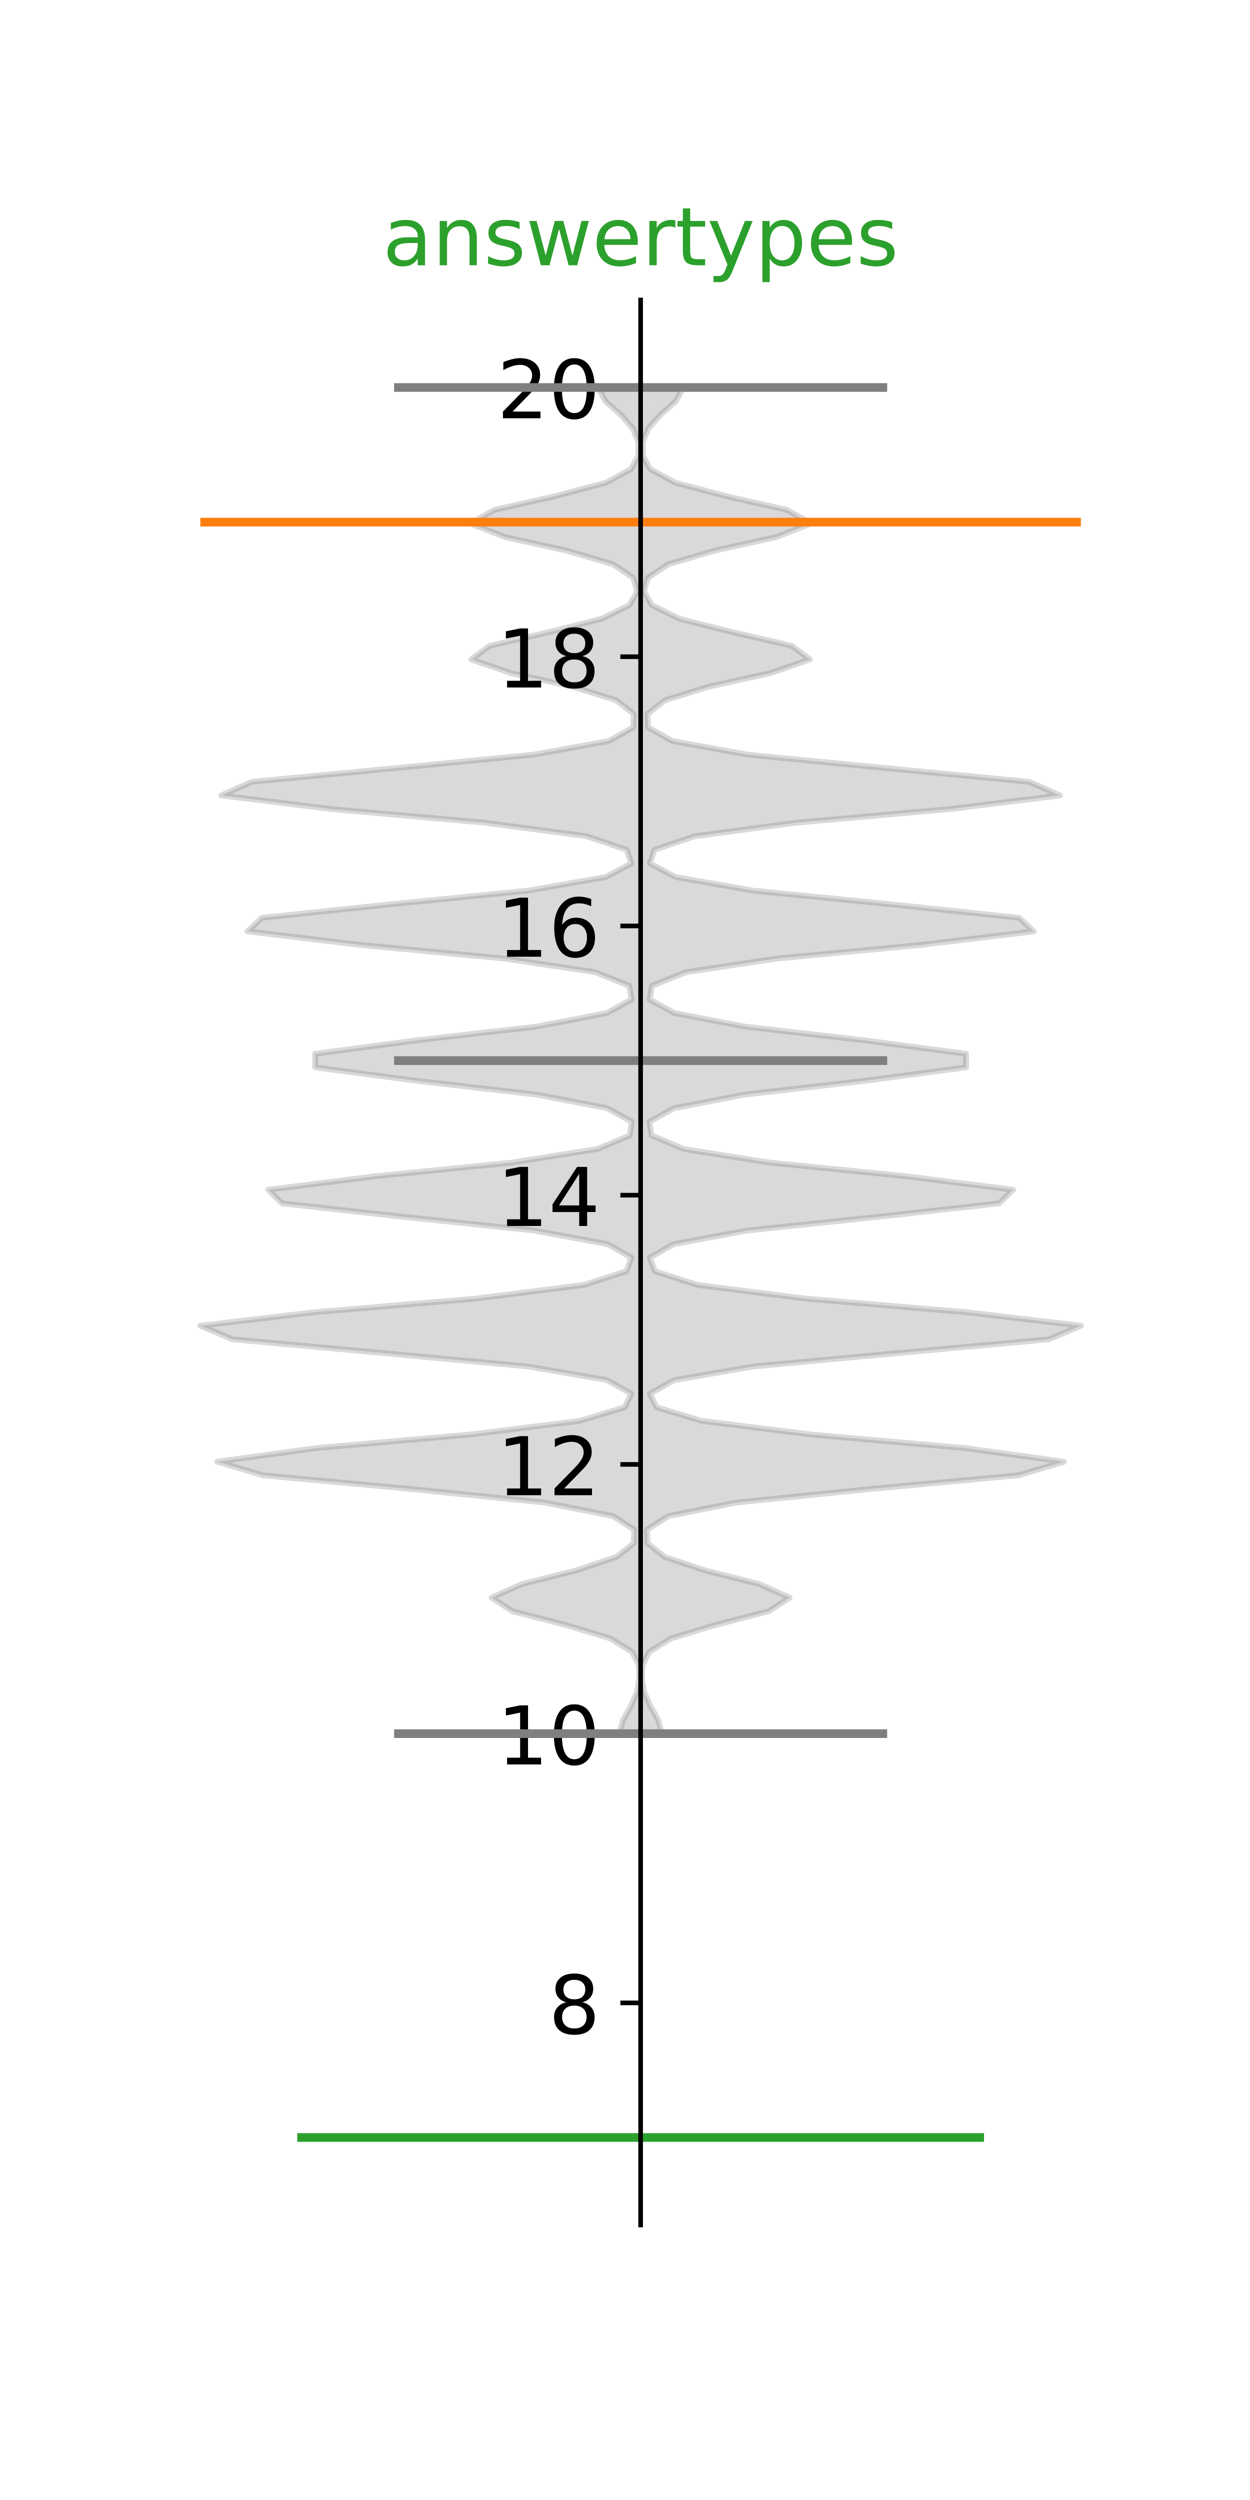 <?xml version="1.0" encoding="utf-8" standalone="no"?>
<!DOCTYPE svg PUBLIC "-//W3C//DTD SVG 1.1//EN"
  "http://www.w3.org/Graphics/SVG/1.1/DTD/svg11.dtd">
<!-- Created with matplotlib (http://matplotlib.org/) -->
<svg height="432pt" version="1.1" viewBox="0 0 216 432" width="216pt" xmlns="http://www.w3.org/2000/svg" xmlns:xlink="http://www.w3.org/1999/xlink">
 <defs>
  <style type="text/css">
*{stroke-linecap:butt;stroke-linejoin:round;}
  </style>
 </defs>
 <g id="figure_1">
  <g id="patch_1">
   <path d="M 0 432 
L 216 432 
L 216 0 
L 0 0 
z
" style="fill:#ffffff;"/>
  </g>
  <g id="axes_1">
   <g id="patch_2">
    <path d="M 27 384.48 
L 194.4 384.48 
L 194.4 51.84 
L 27 51.84 
z
" style="fill:#ffffff;"/>
   </g>
   <g id="PolyCollection_1">
    <defs>
     <path d="M 114.386 -132.425 
L 107.014 -132.425 
L 107.651 -134.774 
L 108.975 -137.124 
L 110.029 -139.474 
L 110.488 -141.823 
L 110.397 -144.173 
L 109.258 -146.523 
L 105.472 -148.872 
L 97.697 -151.222 
L 88.576 -153.571 
L 84.948 -155.921 
L 90.194 -158.271 
L 99.528 -160.62 
L 106.526 -162.97 
L 109.514 -165.32 
L 109.585 -167.669 
L 105.923 -170.019 
L 94.054 -172.369 
L 70.846 -174.718 
L 45.417 -177.068 
L 37.541 -179.418 
L 54.614 -181.767 
L 81.284 -184.117 
L 100.131 -186.467 
L 107.947 -188.816 
L 109.096 -191.166 
L 104.893 -193.516 
L 91.297 -195.865 
L 65.979 -198.215 
L 40.173 -200.564 
L 34.609 -202.914 
L 54.539 -205.264 
L 82.342 -207.613 
L 100.888 -209.963 
L 108.213 -212.313 
L 109.131 -214.662 
L 104.991 -217.012 
L 92.309 -219.362 
L 69.89 -221.711 
L 48.738 -224.061 
L 46.34 -226.411 
L 64.967 -228.76 
L 88.467 -231.11 
L 103.287 -233.46 
L 108.829 -235.809 
L 109.175 -238.159 
L 104.907 -240.509 
L 92.692 -242.858 
L 72.226 -245.208 
L 54.46 -247.557 
L 54.46 -249.907 
L 72.226 -252.257 
L 92.692 -254.606 
L 104.906 -256.956 
L 109.161 -259.306 
L 108.735 -261.655 
L 102.877 -264.005 
L 87.232 -266.355 
L 62.426 -268.704 
L 42.765 -271.054 
L 45.295 -273.404 
L 67.623 -275.753 
L 91.287 -278.103 
L 104.678 -280.453 
L 109.082 -282.802 
L 108.313 -285.152 
L 101.353 -287.502 
L 83.692 -289.851 
L 57.213 -292.201 
L 38.232 -294.55 
L 43.531 -296.9 
L 68.109 -299.25 
L 92.223 -301.599 
L 105.197 -303.949 
L 109.413 -306.299 
L 109.509 -308.648 
L 106.464 -310.998 
L 98.933 -313.348 
L 88.266 -315.697 
L 81.437 -318.047 
L 84.587 -320.397 
L 94.758 -322.746 
L 104.04 -325.096 
L 108.773 -327.446 
L 110.117 -329.795 
L 109.437 -332.145 
L 105.938 -334.495 
L 97.933 -336.844 
L 87.264 -339.194 
L 81.269 -341.543 
L 85.416 -343.893 
L 95.84 -346.243 
L 104.724 -348.592 
L 109.049 -350.942 
L 110.327 -353.292 
L 110.307 -355.641 
L 109.361 -357.991 
L 107.25 -360.341 
L 104.603 -362.69 
L 103.328 -365.04 
L 118.072 -365.04 
L 118.072 -365.04 
L 116.797 -362.69 
L 114.15 -360.341 
L 112.039 -357.991 
L 111.093 -355.641 
L 111.073 -353.292 
L 112.351 -350.942 
L 116.676 -348.592 
L 125.56 -346.243 
L 135.984 -343.893 
L 140.131 -341.543 
L 134.136 -339.194 
L 123.467 -336.844 
L 115.462 -334.495 
L 111.963 -332.145 
L 111.283 -329.795 
L 112.627 -327.446 
L 117.36 -325.096 
L 126.642 -322.746 
L 136.813 -320.397 
L 139.963 -318.047 
L 133.134 -315.697 
L 122.467 -313.348 
L 114.936 -310.998 
L 111.891 -308.648 
L 111.987 -306.299 
L 116.203 -303.949 
L 129.177 -301.599 
L 153.291 -299.25 
L 177.869 -296.9 
L 183.168 -294.55 
L 164.187 -292.201 
L 137.708 -289.851 
L 120.047 -287.502 
L 113.087 -285.152 
L 112.318 -282.802 
L 116.722 -280.453 
L 130.113 -278.103 
L 153.777 -275.753 
L 176.105 -273.404 
L 178.635 -271.054 
L 158.974 -268.704 
L 134.168 -266.355 
L 118.523 -264.005 
L 112.665 -261.655 
L 112.239 -259.306 
L 116.495 -256.956 
L 128.708 -254.606 
L 149.174 -252.257 
L 166.94 -249.907 
L 166.94 -247.557 
L 149.174 -245.208 
L 128.708 -242.858 
L 116.493 -240.509 
L 112.225 -238.159 
L 112.571 -235.809 
L 118.113 -233.46 
L 132.933 -231.11 
L 156.433 -228.76 
L 175.06 -226.411 
L 172.662 -224.061 
L 151.51 -221.711 
L 129.091 -219.362 
L 116.409 -217.012 
L 112.269 -214.662 
L 113.187 -212.313 
L 120.512 -209.963 
L 139.058 -207.613 
L 166.861 -205.264 
L 186.791 -202.914 
L 181.227 -200.564 
L 155.421 -198.215 
L 130.103 -195.865 
L 116.507 -193.516 
L 112.304 -191.166 
L 113.453 -188.816 
L 121.269 -186.467 
L 140.116 -184.117 
L 166.786 -181.767 
L 183.859 -179.418 
L 175.983 -177.068 
L 150.554 -174.718 
L 127.346 -172.369 
L 115.477 -170.019 
L 111.815 -167.669 
L 111.886 -165.32 
L 114.874 -162.97 
L 121.872 -160.62 
L 131.206 -158.271 
L 136.452 -155.921 
L 132.824 -153.571 
L 123.703 -151.222 
L 115.928 -148.872 
L 112.142 -146.523 
L 111.003 -144.173 
L 110.912 -141.823 
L 111.371 -139.474 
L 112.425 -137.124 
L 113.749 -134.774 
L 114.386 -132.425 
z
" id="m155029187c" style="stroke:#7f7f7f;stroke-opacity:0.3;"/>
    </defs>
    <g clip-path="url(#p30b913ba3c)">
     <use style="fill:#7f7f7f;fill-opacity:0.3;stroke:#7f7f7f;stroke-opacity:0.3;" x="0" xlink:href="#m155029187c" y="432"/>
    </g>
   </g>
   <g id="matplotlib.axis_1"/>
   <g id="matplotlib.axis_2">
    <g id="ytick_1">
     <g id="line2d_1">
      <defs>
       <path d="M 0 0 
L -3.5 0 
" id="m7f46ddab57" style="stroke:#000000;stroke-width:0.8;"/>
      </defs>
      <g>
       <use style="stroke:#000000;stroke-width:0.8;" x="110.7" xlink:href="#m7f46ddab57" y="346.098"/>
      </g>
     </g>
     <g id="text_1">
      <!-- 8 -->
      <defs>
       <path d="M 31.781 34.625 
Q 24.75 34.625 20.719 30.859 
Q 16.703 27.094 16.703 20.516 
Q 16.703 13.922 20.719 10.156 
Q 24.75 6.391 31.781 6.391 
Q 38.812 6.391 42.859 10.172 
Q 46.922 13.969 46.922 20.516 
Q 46.922 27.094 42.891 30.859 
Q 38.875 34.625 31.781 34.625 
z
M 21.922 38.812 
Q 15.578 40.375 12.031 44.719 
Q 8.5 49.078 8.5 55.328 
Q 8.5 64.062 14.719 69.141 
Q 20.953 74.219 31.781 74.219 
Q 42.672 74.219 48.875 69.141 
Q 55.078 64.062 55.078 55.328 
Q 55.078 49.078 51.531 44.719 
Q 48 40.375 41.703 38.812 
Q 48.828 37.156 52.797 32.312 
Q 56.781 27.484 56.781 20.516 
Q 56.781 9.906 50.312 4.234 
Q 43.844 -1.422 31.781 -1.422 
Q 19.734 -1.422 13.25 4.234 
Q 6.781 9.906 6.781 20.516 
Q 6.781 27.484 10.781 32.312 
Q 14.797 37.156 21.922 38.812 
z
M 18.312 54.391 
Q 18.312 48.734 21.844 45.562 
Q 25.391 42.391 31.781 42.391 
Q 38.141 42.391 41.719 45.562 
Q 45.312 48.734 45.312 54.391 
Q 45.312 60.062 41.719 63.234 
Q 38.141 66.406 31.781 66.406 
Q 25.391 66.406 21.844 63.234 
Q 18.312 60.062 18.312 54.391 
z
" id="DejaVuSans-38"/>
      </defs>
      <g transform="translate(94.793 351.417)scale(0.14 -0.14)">
       <use xlink:href="#DejaVuSans-38"/>
      </g>
     </g>
    </g>
    <g id="ytick_2">
     <g id="line2d_2">
      <g>
       <use style="stroke:#000000;stroke-width:0.8;" x="110.7" xlink:href="#m7f46ddab57" y="299.575"/>
      </g>
     </g>
     <g id="text_2">
      <!-- 10 -->
      <defs>
       <path d="M 12.406 8.297 
L 28.516 8.297 
L 28.516 63.922 
L 10.984 60.406 
L 10.984 69.391 
L 28.422 72.906 
L 38.281 72.906 
L 38.281 8.297 
L 54.391 8.297 
L 54.391 0 
L 12.406 0 
z
" id="DejaVuSans-31"/>
       <path d="M 31.781 66.406 
Q 24.172 66.406 20.328 58.906 
Q 16.5 51.422 16.5 36.375 
Q 16.5 21.391 20.328 13.891 
Q 24.172 6.391 31.781 6.391 
Q 39.453 6.391 43.281 13.891 
Q 47.125 21.391 47.125 36.375 
Q 47.125 51.422 43.281 58.906 
Q 39.453 66.406 31.781 66.406 
z
M 31.781 74.219 
Q 44.047 74.219 50.516 64.516 
Q 56.984 54.828 56.984 36.375 
Q 56.984 17.969 50.516 8.266 
Q 44.047 -1.422 31.781 -1.422 
Q 19.531 -1.422 13.062 8.266 
Q 6.594 17.969 6.594 36.375 
Q 6.594 54.828 13.062 64.516 
Q 19.531 74.219 31.781 74.219 
z
" id="DejaVuSans-30"/>
      </defs>
      <g transform="translate(85.885 304.894)scale(0.14 -0.14)">
       <use xlink:href="#DejaVuSans-31"/>
       <use x="63.623" xlink:href="#DejaVuSans-30"/>
      </g>
     </g>
    </g>
    <g id="ytick_3">
     <g id="line2d_3">
      <g>
       <use style="stroke:#000000;stroke-width:0.8;" x="110.7" xlink:href="#m7f46ddab57" y="253.052"/>
      </g>
     </g>
     <g id="text_3">
      <!-- 12 -->
      <defs>
       <path d="M 19.188 8.297 
L 53.609 8.297 
L 53.609 0 
L 7.328 0 
L 7.328 8.297 
Q 12.938 14.109 22.625 23.891 
Q 32.328 33.688 34.812 36.531 
Q 39.547 41.844 41.422 45.531 
Q 43.312 49.219 43.312 52.781 
Q 43.312 58.594 39.234 62.25 
Q 35.156 65.922 28.609 65.922 
Q 23.969 65.922 18.812 64.312 
Q 13.672 62.703 7.812 59.422 
L 7.812 69.391 
Q 13.766 71.781 18.938 73 
Q 24.125 74.219 28.422 74.219 
Q 39.75 74.219 46.484 68.547 
Q 53.219 62.891 53.219 53.422 
Q 53.219 48.922 51.531 44.891 
Q 49.859 40.875 45.406 35.406 
Q 44.188 33.984 37.641 27.219 
Q 31.109 20.453 19.188 8.297 
z
" id="DejaVuSans-32"/>
      </defs>
      <g transform="translate(85.885 258.371)scale(0.14 -0.14)">
       <use xlink:href="#DejaVuSans-31"/>
       <use x="63.623" xlink:href="#DejaVuSans-32"/>
      </g>
     </g>
    </g>
    <g id="ytick_4">
     <g id="line2d_4">
      <g>
       <use style="stroke:#000000;stroke-width:0.8;" x="110.7" xlink:href="#m7f46ddab57" y="206.529"/>
      </g>
     </g>
     <g id="text_4">
      <!-- 14 -->
      <defs>
       <path d="M 37.797 64.312 
L 12.891 25.391 
L 37.797 25.391 
z
M 35.203 72.906 
L 47.609 72.906 
L 47.609 25.391 
L 58.016 25.391 
L 58.016 17.188 
L 47.609 17.188 
L 47.609 0 
L 37.797 0 
L 37.797 17.188 
L 4.891 17.188 
L 4.891 26.703 
z
" id="DejaVuSans-34"/>
      </defs>
      <g transform="translate(85.885 211.848)scale(0.14 -0.14)">
       <use xlink:href="#DejaVuSans-31"/>
       <use x="63.623" xlink:href="#DejaVuSans-34"/>
      </g>
     </g>
    </g>
    <g id="ytick_5">
     <g id="line2d_5">
      <g>
       <use style="stroke:#000000;stroke-width:0.8;" x="110.7" xlink:href="#m7f46ddab57" y="160.006"/>
      </g>
     </g>
     <g id="text_5">
      <!-- 16 -->
      <defs>
       <path d="M 33.016 40.375 
Q 26.375 40.375 22.484 35.828 
Q 18.609 31.297 18.609 23.391 
Q 18.609 15.531 22.484 10.953 
Q 26.375 6.391 33.016 6.391 
Q 39.656 6.391 43.531 10.953 
Q 47.406 15.531 47.406 23.391 
Q 47.406 31.297 43.531 35.828 
Q 39.656 40.375 33.016 40.375 
z
M 52.594 71.297 
L 52.594 62.312 
Q 48.875 64.062 45.094 64.984 
Q 41.312 65.922 37.594 65.922 
Q 27.828 65.922 22.672 59.328 
Q 17.531 52.734 16.797 39.406 
Q 19.672 43.656 24.016 45.922 
Q 28.375 48.188 33.594 48.188 
Q 44.578 48.188 50.953 41.516 
Q 57.328 34.859 57.328 23.391 
Q 57.328 12.156 50.688 5.359 
Q 44.047 -1.422 33.016 -1.422 
Q 20.359 -1.422 13.672 8.266 
Q 6.984 17.969 6.984 36.375 
Q 6.984 53.656 15.188 63.938 
Q 23.391 74.219 37.203 74.219 
Q 40.922 74.219 44.703 73.484 
Q 48.484 72.75 52.594 71.297 
z
" id="DejaVuSans-36"/>
      </defs>
      <g transform="translate(85.885 165.325)scale(0.14 -0.14)">
       <use xlink:href="#DejaVuSans-31"/>
       <use x="63.623" xlink:href="#DejaVuSans-36"/>
      </g>
     </g>
    </g>
    <g id="ytick_6">
     <g id="line2d_6">
      <g>
       <use style="stroke:#000000;stroke-width:0.8;" x="110.7" xlink:href="#m7f46ddab57" y="113.483"/>
      </g>
     </g>
     <g id="text_6">
      <!-- 18 -->
      <g transform="translate(85.885 118.802)scale(0.14 -0.14)">
       <use xlink:href="#DejaVuSans-31"/>
       <use x="63.623" xlink:href="#DejaVuSans-38"/>
      </g>
     </g>
    </g>
    <g id="ytick_7">
     <g id="line2d_7">
      <g>
       <use style="stroke:#000000;stroke-width:0.8;" x="110.7" xlink:href="#m7f46ddab57" y="66.96"/>
      </g>
     </g>
     <g id="text_7">
      <!-- 20 -->
      <g transform="translate(85.885 72.279)scale(0.14 -0.14)">
       <use xlink:href="#DejaVuSans-32"/>
       <use x="63.623" xlink:href="#DejaVuSans-30"/>
      </g>
     </g>
    </g>
   </g>
   <g id="line2d_8">
    <path clip-path="url(#p30b913ba3c)" d="M 52.11 369.36 
L 169.29 369.36 
" style="fill:none;stroke:#2ca02c;stroke-linecap:square;stroke-width:1.5;"/>
   </g>
   <g id="line2d_9">
    <path clip-path="url(#p30b913ba3c)" d="M 68.85 299.575 
L 152.55 299.575 
" style="fill:none;stroke:#7f7f7f;stroke-linecap:square;stroke-width:1.5;"/>
   </g>
   <g id="line2d_10">
    <path clip-path="url(#p30b913ba3c)" d="M 68.85 183.268 
L 152.55 183.268 
" style="fill:none;stroke:#7f7f7f;stroke-linecap:square;stroke-width:1.5;"/>
   </g>
   <g id="line2d_11">
    <path clip-path="url(#p30b913ba3c)" d="M 68.85 66.96 
L 152.55 66.96 
" style="fill:none;stroke:#7f7f7f;stroke-linecap:square;stroke-width:1.5;"/>
   </g>
   <g id="line2d_12">
    <path clip-path="url(#p30b913ba3c)" d="M 35.37 90.222 
L 186.03 90.222 
" style="fill:none;stroke:#ff7f0e;stroke-linecap:square;stroke-width:1.5;"/>
   </g>
   <g id="patch_3">
    <path d="M 110.7 384.48 
L 110.7 51.84 
" style="fill:none;stroke:#000000;stroke-linecap:square;stroke-linejoin:miter;stroke-width:0.8;"/>
   </g>
   <g id="patch_4">
    <path d="M 194.4 384.48 
L 194.4 51.84 
" style="fill:none;"/>
   </g>
   <g id="patch_5">
    <path d="M 27 384.48 
L 194.4 384.48 
" style="fill:none;"/>
   </g>
   <g id="patch_6">
    <path d="M 27 51.84 
L 194.4 51.84 
" style="fill:none;"/>
   </g>
   <g id="text_8">
    <!-- answertypes -->
    <defs>
     <path d="M 34.281 27.484 
Q 23.391 27.484 19.188 25 
Q 14.984 22.516 14.984 16.5 
Q 14.984 11.719 18.141 8.906 
Q 21.297 6.109 26.703 6.109 
Q 34.188 6.109 38.703 11.406 
Q 43.219 16.703 43.219 25.484 
L 43.219 27.484 
z
M 52.203 31.203 
L 52.203 0 
L 43.219 0 
L 43.219 8.297 
Q 40.141 3.328 35.547 0.953 
Q 30.953 -1.422 24.312 -1.422 
Q 15.922 -1.422 10.953 3.297 
Q 6 8.016 6 15.922 
Q 6 25.141 12.172 29.828 
Q 18.359 34.516 30.609 34.516 
L 43.219 34.516 
L 43.219 35.406 
Q 43.219 41.609 39.141 45 
Q 35.062 48.391 27.688 48.391 
Q 23 48.391 18.547 47.266 
Q 14.109 46.141 10.016 43.891 
L 10.016 52.203 
Q 14.938 54.109 19.578 55.047 
Q 24.219 56 28.609 56 
Q 40.484 56 46.344 49.844 
Q 52.203 43.703 52.203 31.203 
z
" id="DejaVuSans-61"/>
     <path d="M 54.891 33.016 
L 54.891 0 
L 45.906 0 
L 45.906 32.719 
Q 45.906 40.484 42.875 44.328 
Q 39.844 48.188 33.797 48.188 
Q 26.516 48.188 22.312 43.547 
Q 18.109 38.922 18.109 30.906 
L 18.109 0 
L 9.078 0 
L 9.078 54.688 
L 18.109 54.688 
L 18.109 46.188 
Q 21.344 51.125 25.703 53.562 
Q 30.078 56 35.797 56 
Q 45.219 56 50.047 50.172 
Q 54.891 44.344 54.891 33.016 
z
" id="DejaVuSans-6e"/>
     <path d="M 44.281 53.078 
L 44.281 44.578 
Q 40.484 46.531 36.375 47.5 
Q 32.281 48.484 27.875 48.484 
Q 21.188 48.484 17.844 46.438 
Q 14.5 44.391 14.5 40.281 
Q 14.5 37.156 16.891 35.375 
Q 19.281 33.594 26.516 31.984 
L 29.594 31.297 
Q 39.156 29.25 43.188 25.516 
Q 47.219 21.781 47.219 15.094 
Q 47.219 7.469 41.188 3.016 
Q 35.156 -1.422 24.609 -1.422 
Q 20.219 -1.422 15.453 -0.562 
Q 10.688 0.297 5.422 2 
L 5.422 11.281 
Q 10.406 8.688 15.234 7.391 
Q 20.062 6.109 24.812 6.109 
Q 31.156 6.109 34.562 8.281 
Q 37.984 10.453 37.984 14.406 
Q 37.984 18.062 35.516 20.016 
Q 33.062 21.969 24.703 23.781 
L 21.578 24.516 
Q 13.234 26.266 9.516 29.906 
Q 5.812 33.547 5.812 39.891 
Q 5.812 47.609 11.281 51.797 
Q 16.75 56 26.812 56 
Q 31.781 56 36.172 55.266 
Q 40.578 54.547 44.281 53.078 
z
" id="DejaVuSans-73"/>
     <path d="M 4.203 54.688 
L 13.188 54.688 
L 24.422 12.016 
L 35.594 54.688 
L 46.188 54.688 
L 57.422 12.016 
L 68.609 54.688 
L 77.594 54.688 
L 63.281 0 
L 52.688 0 
L 40.922 44.828 
L 29.109 0 
L 18.5 0 
z
" id="DejaVuSans-77"/>
     <path d="M 56.203 29.594 
L 56.203 25.203 
L 14.891 25.203 
Q 15.484 15.922 20.484 11.062 
Q 25.484 6.203 34.422 6.203 
Q 39.594 6.203 44.453 7.469 
Q 49.312 8.734 54.109 11.281 
L 54.109 2.781 
Q 49.266 0.734 44.188 -0.344 
Q 39.109 -1.422 33.891 -1.422 
Q 20.797 -1.422 13.156 6.188 
Q 5.516 13.812 5.516 26.812 
Q 5.516 40.234 12.766 48.109 
Q 20.016 56 32.328 56 
Q 43.359 56 49.781 48.891 
Q 56.203 41.797 56.203 29.594 
z
M 47.219 32.234 
Q 47.125 39.594 43.094 43.984 
Q 39.062 48.391 32.422 48.391 
Q 24.906 48.391 20.391 44.141 
Q 15.875 39.891 15.188 32.172 
z
" id="DejaVuSans-65"/>
     <path d="M 41.109 46.297 
Q 39.594 47.172 37.812 47.578 
Q 36.031 48 33.891 48 
Q 26.266 48 22.188 43.047 
Q 18.109 38.094 18.109 28.812 
L 18.109 0 
L 9.078 0 
L 9.078 54.688 
L 18.109 54.688 
L 18.109 46.188 
Q 20.953 51.172 25.484 53.578 
Q 30.031 56 36.531 56 
Q 37.453 56 38.578 55.875 
Q 39.703 55.766 41.062 55.516 
z
" id="DejaVuSans-72"/>
     <path d="M 18.312 70.219 
L 18.312 54.688 
L 36.812 54.688 
L 36.812 47.703 
L 18.312 47.703 
L 18.312 18.016 
Q 18.312 11.328 20.141 9.422 
Q 21.969 7.516 27.594 7.516 
L 36.812 7.516 
L 36.812 0 
L 27.594 0 
Q 17.188 0 13.234 3.875 
Q 9.281 7.766 9.281 18.016 
L 9.281 47.703 
L 2.688 47.703 
L 2.688 54.688 
L 9.281 54.688 
L 9.281 70.219 
z
" id="DejaVuSans-74"/>
     <path d="M 32.172 -5.078 
Q 28.375 -14.844 24.75 -17.812 
Q 21.141 -20.797 15.094 -20.797 
L 7.906 -20.797 
L 7.906 -13.281 
L 13.188 -13.281 
Q 16.891 -13.281 18.938 -11.516 
Q 21 -9.766 23.484 -3.219 
L 25.094 0.875 
L 2.984 54.688 
L 12.5 54.688 
L 29.594 11.922 
L 46.688 54.688 
L 56.203 54.688 
z
" id="DejaVuSans-79"/>
     <path d="M 18.109 8.203 
L 18.109 -20.797 
L 9.078 -20.797 
L 9.078 54.688 
L 18.109 54.688 
L 18.109 46.391 
Q 20.953 51.266 25.266 53.625 
Q 29.594 56 35.594 56 
Q 45.562 56 51.781 48.094 
Q 58.016 40.188 58.016 27.297 
Q 58.016 14.406 51.781 6.484 
Q 45.562 -1.422 35.594 -1.422 
Q 29.594 -1.422 25.266 0.953 
Q 20.953 3.328 18.109 8.203 
z
M 48.688 27.297 
Q 48.688 37.203 44.609 42.844 
Q 40.531 48.484 33.406 48.484 
Q 26.266 48.484 22.188 42.844 
Q 18.109 37.203 18.109 27.297 
Q 18.109 17.391 22.188 11.75 
Q 26.266 6.109 33.406 6.109 
Q 40.531 6.109 44.609 11.75 
Q 48.688 17.391 48.688 27.297 
z
" id="DejaVuSans-70"/>
    </defs>
    <g style="fill:#2ca02c;" transform="translate(66.133 45.84)scale(0.14 -0.14)">
     <use xlink:href="#DejaVuSans-61"/>
     <use x="61.279" xlink:href="#DejaVuSans-6e"/>
     <use x="124.658" xlink:href="#DejaVuSans-73"/>
     <use x="176.758" xlink:href="#DejaVuSans-77"/>
     <use x="258.545" xlink:href="#DejaVuSans-65"/>
     <use x="320.068" xlink:href="#DejaVuSans-72"/>
     <use x="361.182" xlink:href="#DejaVuSans-74"/>
     <use x="400.391" xlink:href="#DejaVuSans-79"/>
     <use x="459.57" xlink:href="#DejaVuSans-70"/>
     <use x="523.047" xlink:href="#DejaVuSans-65"/>
     <use x="584.57" xlink:href="#DejaVuSans-73"/>
    </g>
   </g>
  </g>
 </g>
 <defs>
  <clipPath id="p30b913ba3c">
   <rect height="332.64" width="167.4" x="27" y="51.84"/>
  </clipPath>
 </defs>
</svg>

